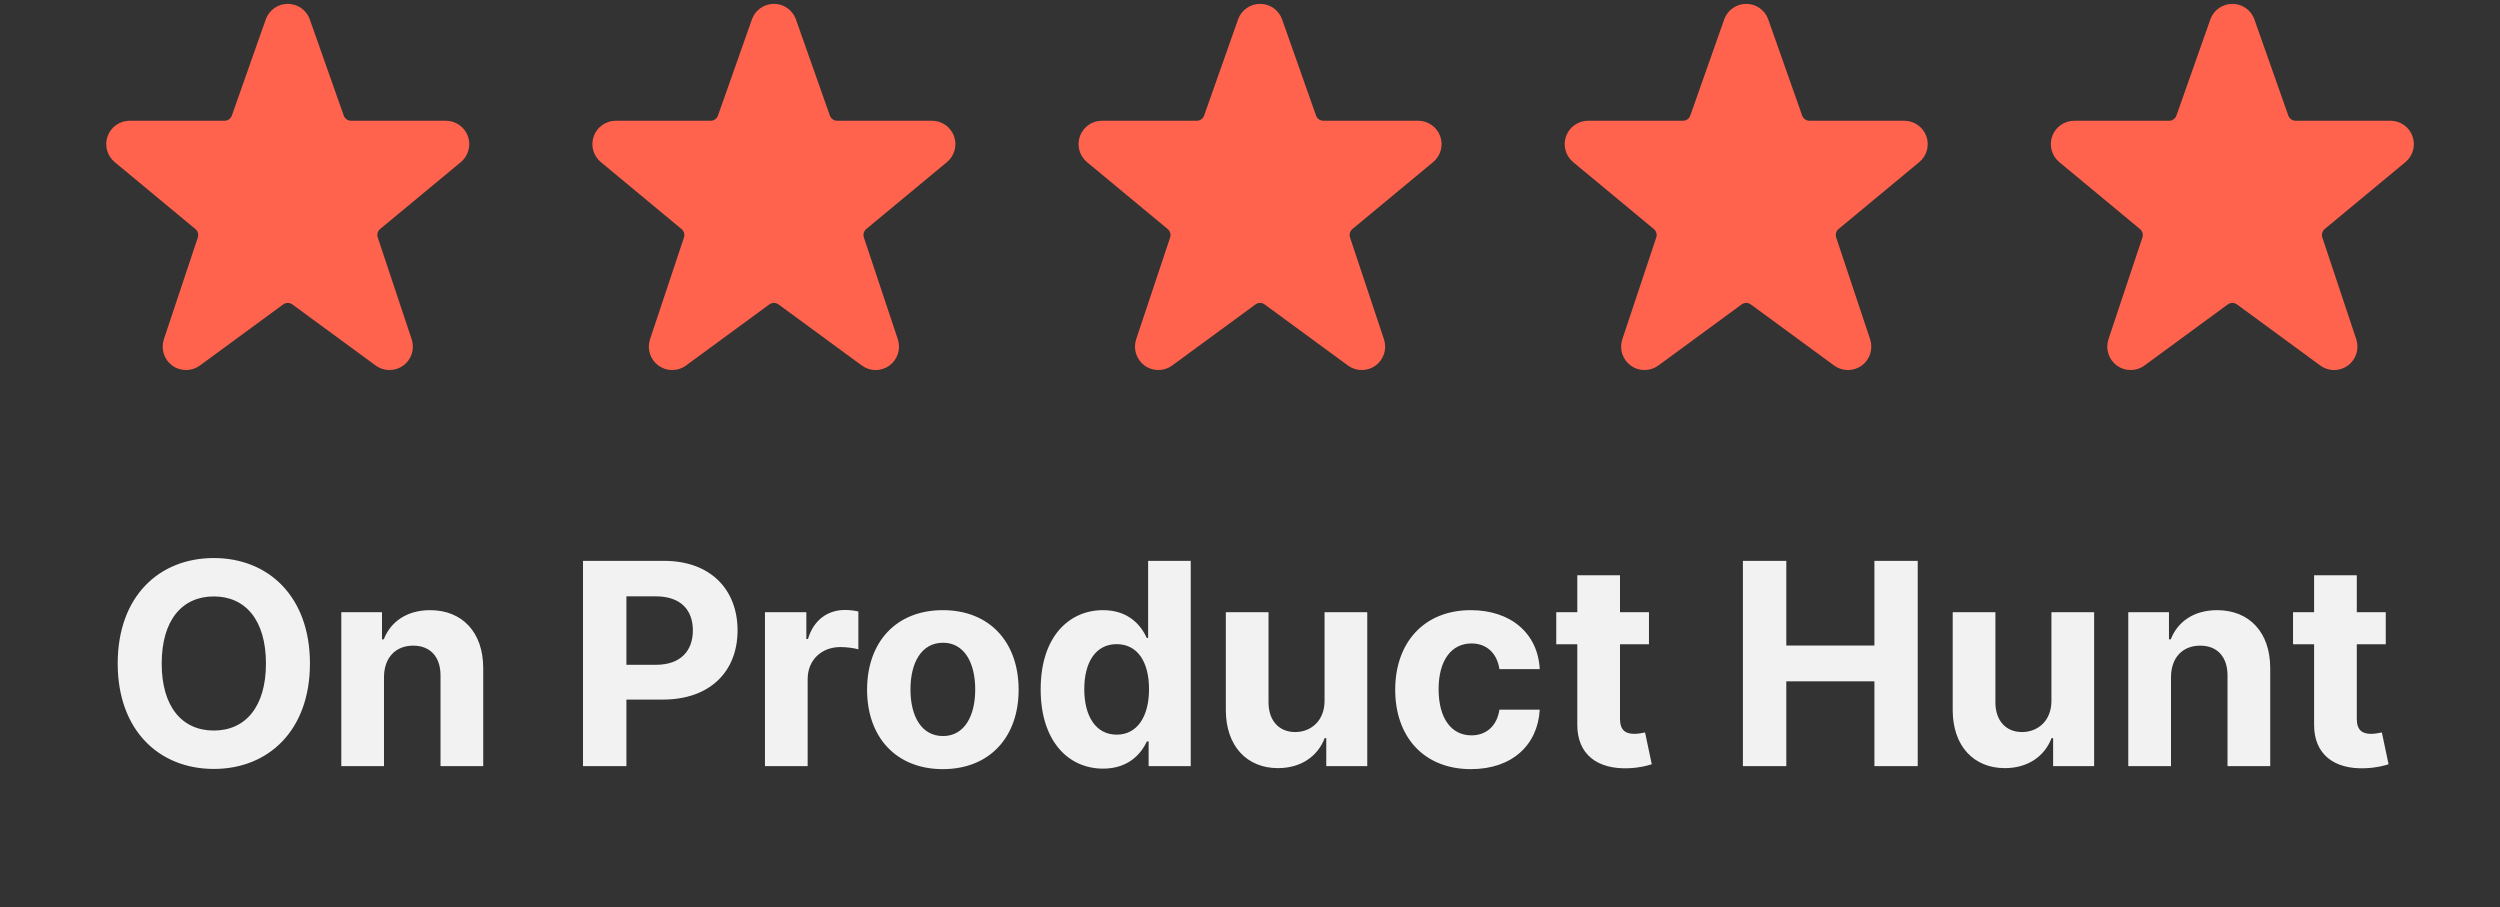 <svg width="124" height="45" viewBox="0 0 124 45" fill="none" xmlns="http://www.w3.org/2000/svg">
<rect x="0" y="0" width="124" height="45" fill="#333333" stroke="none"/>
<path d="M23.204 6.746C23.122 6.525 22.974 6.333 22.779 6.198C22.585 6.063 22.354 5.99 22.118 5.989H17.413C17.333 5.989 17.255 5.964 17.19 5.918C17.125 5.872 17.075 5.806 17.049 5.731L15.36 0.945C15.277 0.723 15.129 0.533 14.935 0.398C14.741 0.264 14.51 0.191 14.274 0.191C14.038 0.191 13.807 0.264 13.613 0.398C13.419 0.533 13.271 0.723 13.188 0.945L13.184 0.957L11.5 5.731C11.473 5.806 11.424 5.872 11.359 5.918C11.293 5.964 11.216 5.989 11.136 5.989H6.43C6.191 5.989 5.959 6.062 5.764 6.199C5.569 6.335 5.421 6.529 5.339 6.753C5.258 6.976 5.247 7.22 5.309 7.45C5.371 7.68 5.503 7.885 5.685 8.038L9.692 11.361C9.752 11.411 9.795 11.478 9.817 11.552C9.838 11.627 9.836 11.707 9.812 11.781L8.128 16.828C8.051 17.062 8.049 17.314 8.124 17.548C8.199 17.782 8.346 17.987 8.545 18.132C8.744 18.277 8.984 18.355 9.23 18.354C9.476 18.354 9.715 18.275 9.914 18.13L14.045 15.1C14.112 15.052 14.192 15.025 14.274 15.025C14.356 15.025 14.436 15.052 14.502 15.1L18.632 18.129C18.831 18.275 19.07 18.354 19.316 18.355C19.562 18.355 19.803 18.277 20.002 18.133C20.201 17.988 20.349 17.783 20.424 17.549C20.498 17.314 20.497 17.062 20.419 16.828L18.736 11.778C18.711 11.704 18.709 11.624 18.731 11.549C18.752 11.475 18.796 11.408 18.855 11.358L22.87 8.03C23.05 7.876 23.179 7.67 23.239 7.441C23.299 7.211 23.287 6.969 23.204 6.746Z" fill="#FF624D"/>
<path d="M47.317 6.746C47.234 6.525 47.086 6.333 46.892 6.198C46.698 6.063 46.467 5.99 46.23 5.989H41.526C41.446 5.989 41.368 5.964 41.303 5.918C41.237 5.872 41.188 5.806 41.161 5.731L39.472 0.945C39.39 0.723 39.242 0.533 39.047 0.398C38.853 0.264 38.623 0.191 38.387 0.191C38.151 0.191 37.92 0.264 37.726 0.398C37.532 0.533 37.383 0.723 37.301 0.945L37.297 0.957L35.612 5.731C35.586 5.806 35.536 5.872 35.471 5.918C35.406 5.964 35.328 5.989 35.248 5.989H30.542C30.304 5.989 30.072 6.062 29.877 6.199C29.681 6.335 29.533 6.529 29.452 6.753C29.37 6.976 29.36 7.22 29.422 7.45C29.484 7.68 29.615 7.885 29.798 8.038L33.804 11.361C33.864 11.411 33.908 11.478 33.929 11.552C33.951 11.627 33.949 11.707 33.924 11.781L32.241 16.828C32.163 17.062 32.162 17.314 32.237 17.548C32.312 17.782 32.459 17.987 32.658 18.132C32.857 18.277 33.096 18.355 33.342 18.354C33.588 18.354 33.828 18.275 34.026 18.13L38.158 15.1C38.224 15.052 38.304 15.025 38.386 15.025C38.468 15.025 38.548 15.052 38.615 15.1L42.745 18.129C42.943 18.275 43.183 18.354 43.429 18.355C43.675 18.355 43.915 18.277 44.114 18.133C44.313 17.988 44.461 17.783 44.536 17.549C44.611 17.314 44.609 17.062 44.532 16.828L42.848 11.778C42.824 11.704 42.822 11.624 42.843 11.549C42.865 11.475 42.908 11.408 42.968 11.358L46.982 8.03C47.163 7.876 47.291 7.67 47.351 7.441C47.411 7.211 47.399 6.969 47.317 6.746Z" fill="#FF624D"/>
<path d="M71.43 6.746C71.348 6.525 71.199 6.333 71.005 6.198C70.811 6.063 70.58 5.99 70.344 5.989H65.639C65.559 5.989 65.481 5.964 65.416 5.918C65.35 5.872 65.301 5.806 65.275 5.731L63.586 0.945C63.503 0.723 63.355 0.533 63.161 0.398C62.967 0.264 62.736 0.191 62.5 0.191C62.264 0.191 62.033 0.264 61.839 0.398C61.645 0.533 61.497 0.723 61.414 0.945L61.41 0.957L59.725 5.731C59.699 5.806 59.65 5.872 59.584 5.918C59.519 5.964 59.441 5.989 59.361 5.989H54.656C54.417 5.989 54.185 6.062 53.99 6.199C53.795 6.335 53.646 6.529 53.565 6.753C53.484 6.976 53.473 7.22 53.535 7.45C53.597 7.68 53.728 7.885 53.911 8.038L57.918 11.361C57.978 11.411 58.021 11.478 58.042 11.552C58.064 11.627 58.062 11.707 58.038 11.781L56.354 16.828C56.276 17.062 56.275 17.314 56.35 17.548C56.425 17.782 56.572 17.987 56.771 18.132C56.97 18.277 57.21 18.355 57.456 18.354C57.702 18.354 57.941 18.275 58.139 18.13L62.271 15.1C62.337 15.052 62.417 15.025 62.5 15.025C62.582 15.025 62.662 15.052 62.728 15.1L66.858 18.129C67.056 18.275 67.296 18.354 67.542 18.355C67.788 18.355 68.028 18.277 68.228 18.133C68.427 17.988 68.574 17.783 68.649 17.549C68.724 17.314 68.723 17.062 68.645 16.828L66.962 11.778C66.937 11.704 66.935 11.624 66.957 11.549C66.978 11.475 67.022 11.408 67.081 11.358L71.096 8.03C71.276 7.876 71.405 7.67 71.465 7.441C71.525 7.211 71.513 6.969 71.43 6.746Z" fill="#FF624D"/>
<path d="M95.543 6.746C95.46 6.525 95.312 6.333 95.118 6.198C94.924 6.063 94.693 5.99 94.456 5.989H89.752C89.672 5.989 89.594 5.964 89.529 5.918C89.463 5.872 89.414 5.806 89.387 5.731L87.699 0.945C87.616 0.723 87.468 0.533 87.273 0.398C87.079 0.264 86.849 0.191 86.613 0.191C86.377 0.191 86.146 0.264 85.952 0.398C85.758 0.533 85.61 0.723 85.527 0.945L85.523 0.957L83.838 5.731C83.812 5.806 83.762 5.872 83.697 5.918C83.632 5.964 83.554 5.989 83.474 5.989H78.768C78.53 5.989 78.298 6.062 78.103 6.199C77.907 6.335 77.759 6.529 77.678 6.753C77.597 6.976 77.586 7.22 77.648 7.45C77.71 7.68 77.841 7.885 78.024 8.038L82.031 11.361C82.091 11.411 82.134 11.478 82.155 11.552C82.177 11.627 82.175 11.707 82.15 11.781L80.467 16.828C80.389 17.062 80.388 17.314 80.463 17.548C80.538 17.782 80.685 17.987 80.884 18.132C81.083 18.277 81.322 18.355 81.568 18.354C81.814 18.354 82.054 18.275 82.252 18.13L86.384 15.1C86.45 15.052 86.53 15.025 86.612 15.025C86.695 15.025 86.775 15.052 86.841 15.1L90.971 18.129C91.169 18.275 91.409 18.354 91.655 18.355C91.901 18.355 92.141 18.277 92.34 18.133C92.539 17.988 92.687 17.783 92.762 17.549C92.837 17.314 92.836 17.062 92.758 16.828L91.074 11.778C91.05 11.704 91.048 11.624 91.069 11.549C91.091 11.475 91.134 11.408 91.194 11.358L95.208 8.03C95.389 7.876 95.518 7.67 95.578 7.441C95.637 7.211 95.625 6.969 95.543 6.746Z" fill="#FF624D"/>
<path d="M119.656 6.746C119.574 6.525 119.425 6.333 119.231 6.198C119.037 6.063 118.806 5.99 118.569 5.989H113.865C113.785 5.989 113.707 5.964 113.642 5.918C113.576 5.872 113.527 5.806 113.5 5.731L111.812 0.945C111.729 0.723 111.581 0.533 111.387 0.398C111.193 0.264 110.962 0.191 110.726 0.191C110.49 0.191 110.259 0.264 110.065 0.398C109.871 0.533 109.723 0.723 109.64 0.945L109.636 0.957L107.951 5.731C107.925 5.806 107.875 5.872 107.81 5.918C107.745 5.964 107.667 5.989 107.587 5.989H102.881C102.643 5.989 102.411 6.062 102.216 6.199C102.021 6.335 101.872 6.529 101.791 6.753C101.71 6.976 101.699 7.22 101.761 7.45C101.823 7.68 101.954 7.885 102.137 8.038L106.144 11.361C106.204 11.411 106.247 11.478 106.268 11.552C106.29 11.627 106.288 11.707 106.263 11.781L104.58 16.828C104.502 17.062 104.501 17.314 104.576 17.548C104.651 17.782 104.798 17.987 104.997 18.132C105.196 18.277 105.435 18.355 105.681 18.354C105.927 18.354 106.167 18.275 106.365 18.13L110.497 15.1C110.563 15.052 110.643 15.025 110.725 15.025C110.808 15.025 110.888 15.052 110.954 15.1L115.084 18.129C115.282 18.275 115.522 18.354 115.768 18.355C116.014 18.355 116.254 18.277 116.453 18.133C116.652 17.988 116.8 17.783 116.875 17.549C116.95 17.314 116.949 17.062 116.871 16.828L115.187 11.778C115.163 11.704 115.161 11.624 115.182 11.549C115.204 11.475 115.247 11.408 115.307 11.358L119.321 8.03C119.502 7.876 119.631 7.67 119.691 7.441C119.75 7.211 119.738 6.969 119.656 6.746Z" fill="#FF624D"/>
<path d="M15.373 32.909C15.373 29.578 13.305 27.679 10.606 27.679C7.891 27.679 5.838 29.578 5.838 32.909C5.838 36.225 7.891 38.139 10.606 38.139C13.305 38.139 15.373 36.24 15.373 32.909ZM13.191 32.909C13.191 35.067 12.167 36.235 10.606 36.235C9.04 36.235 8.02 35.067 8.02 32.909C8.02 30.751 9.04 29.583 10.606 29.583C12.167 29.583 13.191 30.751 13.191 32.909ZM19.046 33.585C19.051 32.601 19.638 32.024 20.493 32.024C21.343 32.024 21.855 32.581 21.85 33.516V38H23.968V33.138C23.968 31.358 22.924 30.264 21.333 30.264C20.2 30.264 19.379 30.821 19.036 31.711H18.947V30.364H16.928V38H19.046V33.585ZM28.917 38H31.07V34.699H32.88C35.221 34.699 36.583 33.302 36.583 31.268C36.583 29.245 35.246 27.818 32.934 27.818H28.917V38ZM31.07 32.974V29.578H32.522C33.764 29.578 34.366 30.254 34.366 31.268C34.366 32.278 33.764 32.974 32.532 32.974H31.07ZM37.942 38H40.06V33.68C40.06 32.74 40.746 32.094 41.681 32.094C41.974 32.094 42.377 32.144 42.575 32.208V30.329C42.386 30.284 42.123 30.254 41.909 30.254C41.054 30.254 40.353 30.751 40.075 31.696H39.995V30.364H37.942V38ZM46.765 38.149C49.082 38.149 50.524 36.563 50.524 34.212C50.524 31.845 49.082 30.264 46.765 30.264C44.448 30.264 43.007 31.845 43.007 34.212C43.007 36.563 44.448 38.149 46.765 38.149ZM46.775 36.508C45.706 36.508 45.159 35.529 45.159 34.197C45.159 32.864 45.706 31.88 46.775 31.88C47.824 31.88 48.371 32.864 48.371 34.197C48.371 35.529 47.824 36.508 46.775 36.508ZM54.715 38.124C55.948 38.124 56.589 37.413 56.882 36.777H56.972V38H59.06V27.818H56.947V31.646H56.882C56.599 31.025 55.987 30.264 54.71 30.264C53.034 30.264 51.617 31.567 51.617 34.192C51.617 36.747 52.975 38.124 54.715 38.124ZM55.386 36.439C54.347 36.439 53.78 35.514 53.78 34.182C53.78 32.859 54.337 31.95 55.386 31.95C56.415 31.95 56.992 32.82 56.992 34.182C56.992 35.544 56.405 36.439 55.386 36.439ZM65.698 34.749C65.703 35.773 65.002 36.31 64.242 36.31C63.441 36.31 62.924 35.748 62.919 34.848V30.364H60.801V35.226C60.806 37.011 61.85 38.099 63.386 38.099C64.535 38.099 65.36 37.508 65.703 36.613H65.783V38H67.816V30.364H65.698V34.749ZM72.96 38.149C74.994 38.149 76.272 36.956 76.371 35.201H74.372C74.248 36.016 73.711 36.474 72.985 36.474C71.996 36.474 71.355 35.644 71.355 34.182C71.355 32.74 72.001 31.915 72.985 31.915C73.761 31.915 74.258 32.427 74.372 33.188H76.371C76.281 31.423 74.944 30.264 72.951 30.264C70.634 30.264 69.202 31.87 69.202 34.212C69.202 36.533 70.609 38.149 72.96 38.149ZM81.789 30.364H80.352V28.534H78.234V30.364H77.19V31.954H78.234V35.932C78.224 37.428 79.243 38.169 80.78 38.104C81.326 38.084 81.714 37.975 81.928 37.906L81.595 36.33C81.49 36.349 81.267 36.399 81.068 36.399C80.645 36.399 80.352 36.24 80.352 35.653V31.954H81.789V30.364ZM86.448 38H88.601V33.794H92.971V38H95.119V27.818H92.971V32.019H88.601V27.818H86.448V38ZM101.751 34.749C101.756 35.773 101.055 36.31 100.294 36.31C99.494 36.31 98.977 35.748 98.972 34.848V30.364H96.854V35.226C96.859 37.011 97.903 38.099 99.439 38.099C100.588 38.099 101.413 37.508 101.756 36.613H101.835V38H103.869V30.364H101.751V34.749ZM107.681 33.585C107.686 32.601 108.272 32.024 109.128 32.024C109.978 32.024 110.49 32.581 110.485 33.516V38H112.603V33.138C112.603 31.358 111.559 30.264 109.968 30.264C108.834 30.264 108.014 30.821 107.671 31.711H107.581V30.364H105.563V38H107.681V33.585ZM118.334 30.364H116.897V28.534H114.779V30.364H113.735V31.954H114.779V35.932C114.769 37.428 115.788 38.169 117.324 38.104C117.871 38.084 118.259 37.975 118.473 37.906L118.14 36.33C118.035 36.349 117.812 36.399 117.613 36.399C117.19 36.399 116.897 36.24 116.897 35.653V31.954H118.334V30.364Z" fill="#F2F2F2"/>
</svg>
